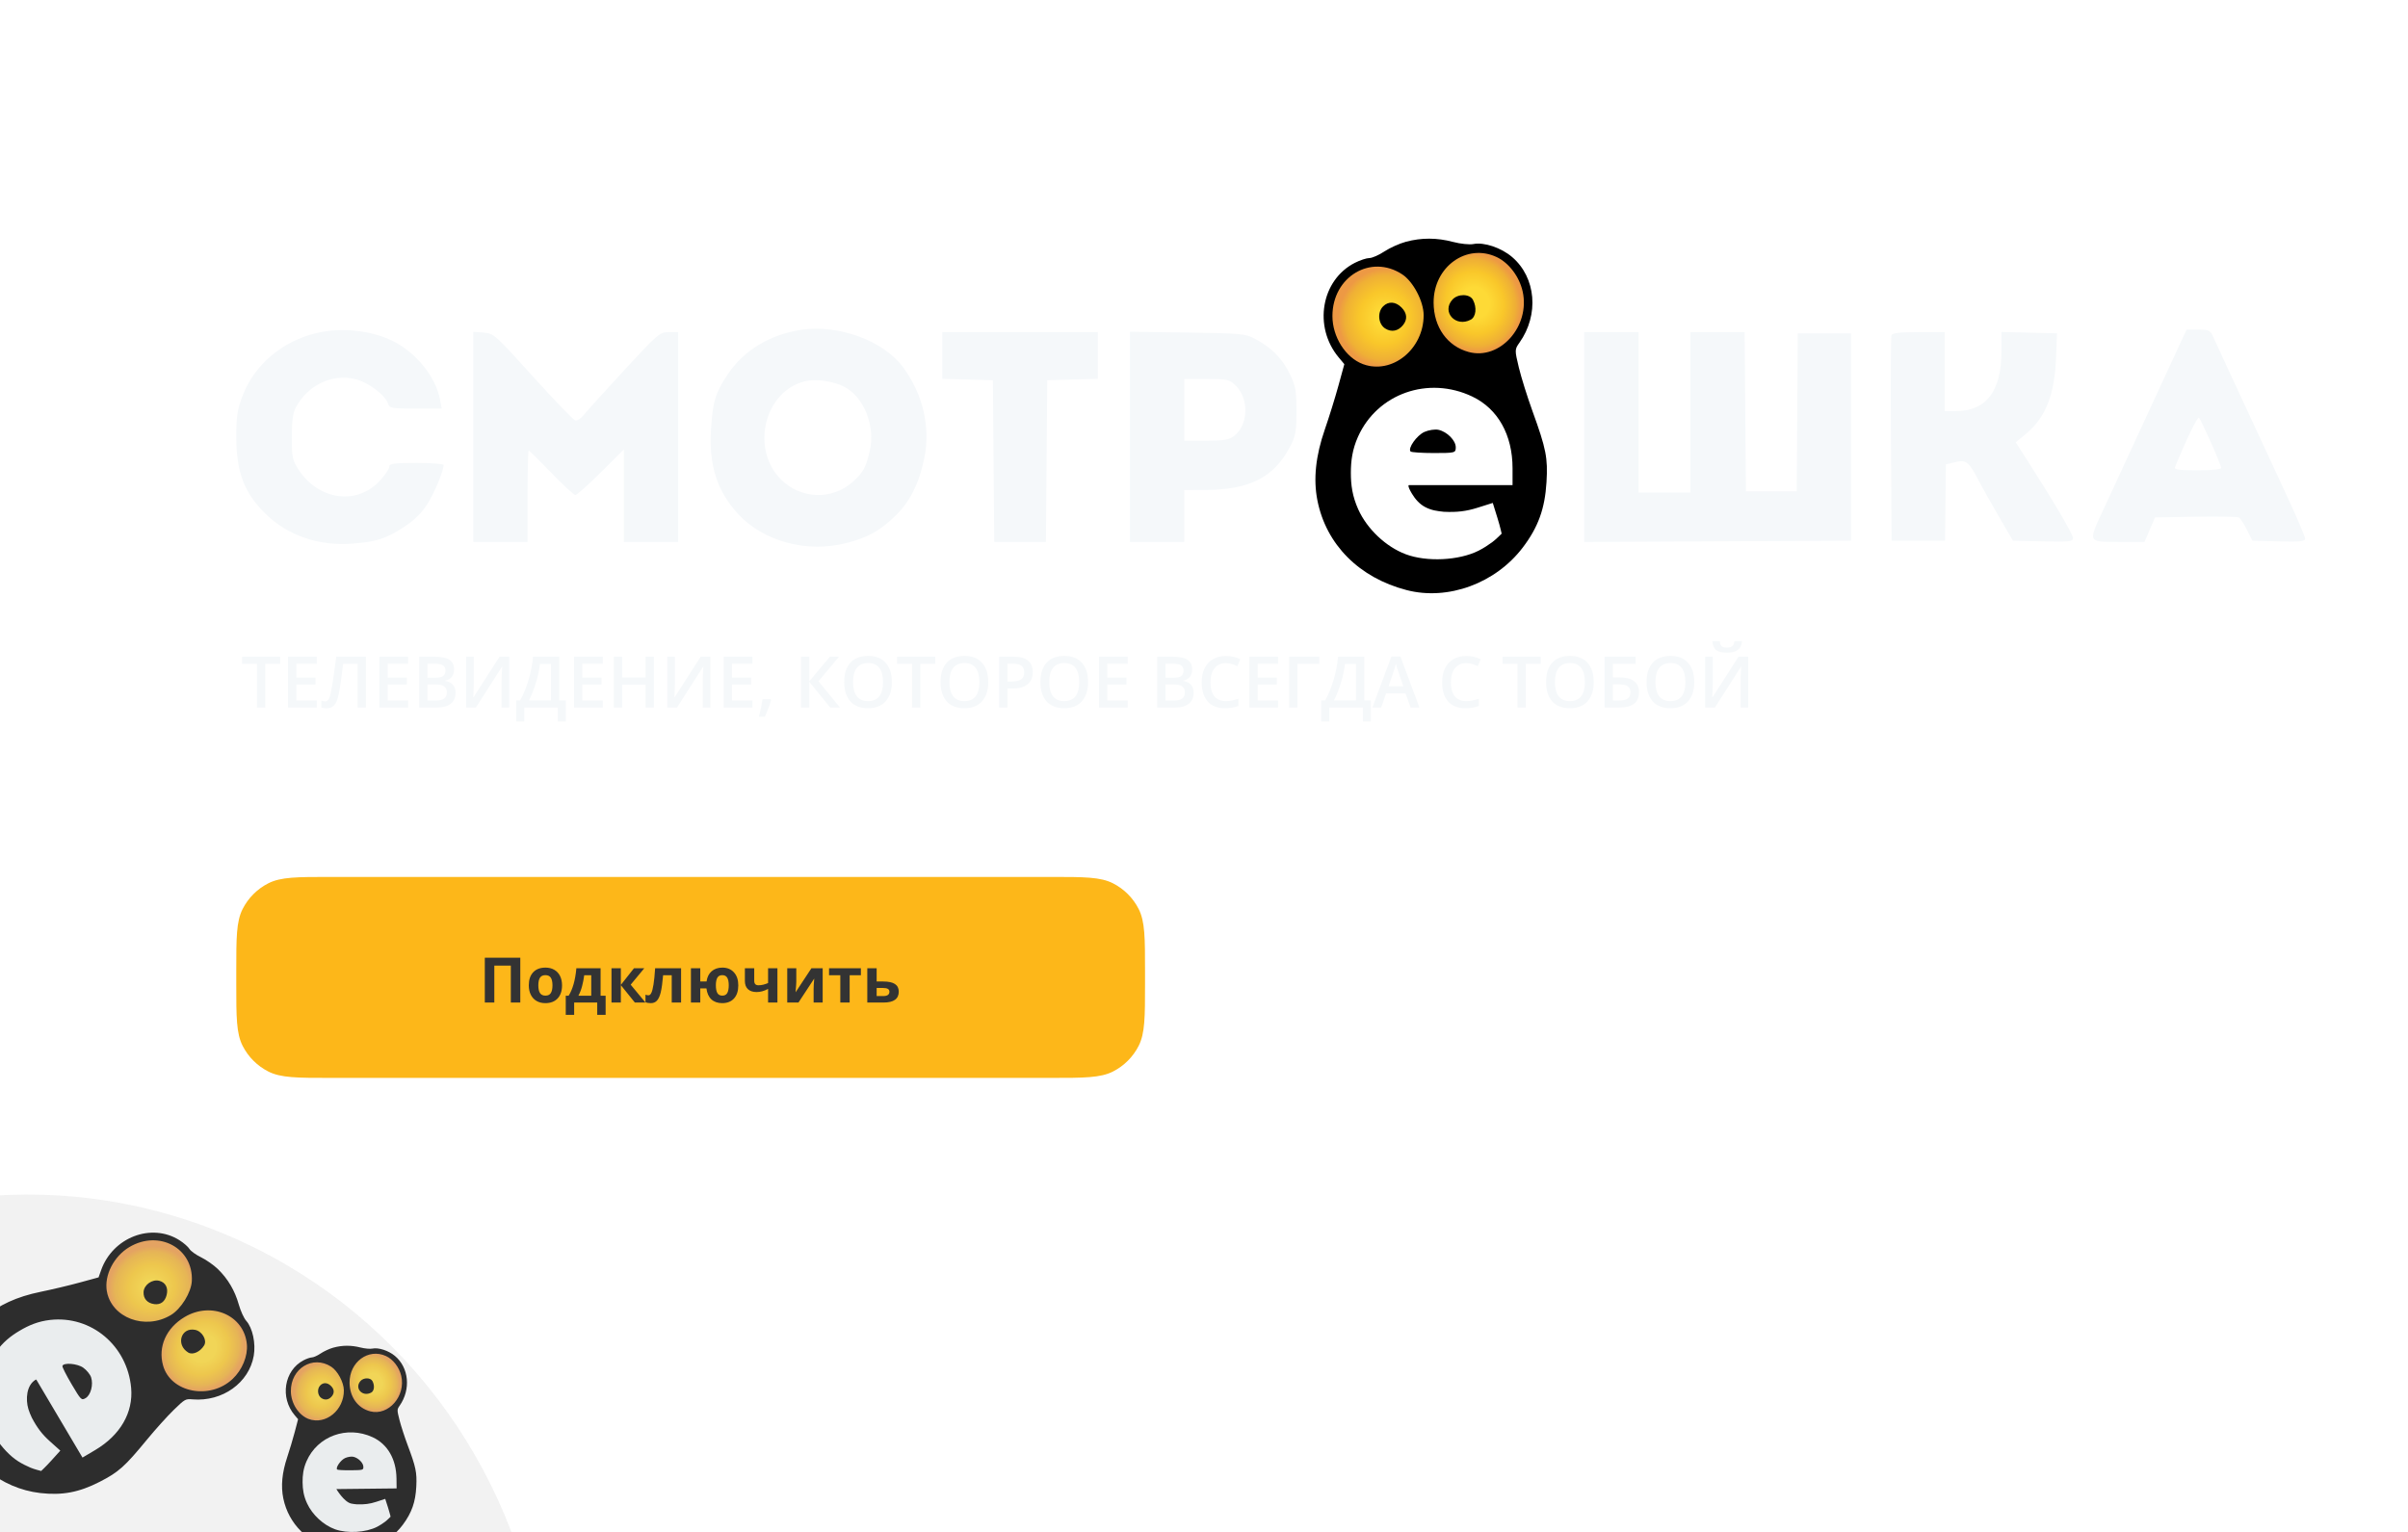 <svg width="575" height="366" viewBox="0 0 575 366" fill="none" xmlns="http://www.w3.org/2000/svg">
<g opacity="0.37" filter="url(#filter0_f)">
<ellipse cx="344.323" cy="101.66" rx="48.864" ry="41.544" transform="rotate(4.416 344.323 101.66)" fill="white"/>
</g>
<path fill-rule="evenodd" clip-rule="evenodd" d="M191.374 78.769C183.877 79.886 177.602 83.683 173.771 89.421C170.811 93.854 170.186 95.927 169.774 102.687C169.258 111.15 171.253 117.349 176.234 122.752C182.328 129.363 192.726 132.14 202.197 129.686C207.122 128.41 209.956 126.858 213.522 123.486C217.183 120.023 219.4 115.712 220.684 109.559C222.246 102.067 220.431 94.211 215.631 87.699C210.988 81.4 200.25 77.446 191.374 78.769ZM75.48 79.575C67.329 81.552 60.754 87.143 57.95 94.482C56.658 97.862 56.411 99.461 56.419 104.394C56.431 112.733 58.295 117.671 63.301 122.623C68.663 127.928 76.182 130.513 84.296 129.84C89.994 129.368 92.134 128.674 96.412 125.909C98.872 124.319 100.663 122.574 102.004 120.46C103.729 117.741 105.93 112.469 105.93 111.057C105.93 110.79 103.012 110.572 99.445 110.572C94.079 110.572 92.96 110.724 92.96 111.455C92.96 111.94 91.999 113.401 90.824 114.702C85.344 120.767 76.094 119.558 71.273 112.146C69.834 109.934 69.674 109.157 69.677 104.382C69.678 100.484 69.947 98.585 70.691 97.223C73.584 91.926 79.299 89.231 84.826 90.557C87.961 91.309 92.01 94.357 92.68 96.469C93.005 97.493 93.641 97.603 99.256 97.603H105.472L105.063 95.424C104.049 90.017 99.395 84.233 93.845 81.48C88.583 78.871 81.439 78.129 75.48 79.575ZM520.005 83.307C518.835 85.819 514.886 94.375 511.229 102.319C507.572 110.263 503.49 119.099 502.156 121.955C498.582 129.611 498.495 129.437 505.905 129.437H512.079L513.335 126.516L514.592 123.595L524.317 123.421C529.666 123.325 534.317 123.417 534.653 123.626C534.988 123.834 535.844 125.16 536.554 126.574L537.847 129.142L544.139 129.31C549.23 129.445 550.431 129.319 550.431 128.648C550.431 128.192 548.475 123.607 546.085 118.459C543.695 113.31 541.007 107.507 540.11 105.561C537.502 99.902 534.848 94.184 532.036 88.17C530.596 85.09 529.04 81.708 528.579 80.654C527.802 78.878 527.535 78.738 524.936 78.738H522.131L520.005 83.307ZM113.004 104.349V129.437H119.489H125.974V118.531C125.974 112.532 126.098 107.624 126.249 107.624C126.4 107.624 128.825 110.012 131.639 112.93C134.452 115.848 137.042 118.236 137.395 118.236C137.748 118.236 140.496 115.787 143.501 112.795L148.965 107.353V118.395V129.437H155.45H161.935V104.382V79.327H159.693C157.556 79.327 157.058 79.755 149.005 88.483C144.359 93.52 140.032 98.308 139.389 99.125C138.746 99.942 137.85 100.531 137.398 100.433C136.946 100.336 132.388 95.613 127.269 89.939C118.272 79.966 117.879 79.616 115.483 79.441L113.004 79.26V104.349ZM225.014 84.907V90.487L231.056 90.655L237.099 90.823L237.255 110.13L237.41 129.437H243.584H249.758L249.913 110.13L250.068 90.823L256.111 90.655L262.154 90.487V84.907V79.327H243.584H225.014V84.907ZM269.817 104.334V129.437H276.302H282.787V123.247V117.057L287.651 117.036C298.401 116.99 304.164 114.077 308.025 106.74C309.385 104.157 309.576 103.1 309.577 98.192C309.577 93.277 309.378 92.181 307.948 89.242C306.185 85.614 303.63 83.04 299.719 80.954C297.379 79.706 296.409 79.615 283.524 79.429L269.817 79.233V104.334ZM378.29 104.387V129.447L410.138 129.295L441.985 129.142V104.382L441.985 79.622H435.634H429.284L429.16 98.487L429.037 117.352H422.97H416.904L416.748 98.34L416.592 79.327H410.116H403.639V98.487V117.646H397.449H391.259V98.487V79.327H384.775H378.29V104.387ZM451.66 80.065C451.504 80.471 451.447 91.679 451.532 104.972L451.685 129.142H458.067H464.449L464.552 120.027L464.655 110.912L466.951 110.369C469.521 109.76 470.157 110.282 472.585 114.994C473.254 116.29 475.345 120.004 477.232 123.247L480.663 129.142L487.839 129.308C494.09 129.452 495.015 129.351 495.015 128.531C495.015 127.643 490.43 119.842 484.138 110.028L481.333 105.651L483.76 103.635C488.527 99.676 490.628 94.278 490.976 85.101L491.184 79.622L484.551 79.455L477.919 79.288V83.95C477.919 93.451 474.295 98.192 467.032 98.192H464.36V88.76V79.327H458.152C453.726 79.327 451.862 79.539 451.66 80.065ZM201.532 92.348C206.304 94.782 209.084 101.76 207.676 107.77C206.746 111.742 206.071 112.948 203.535 115.175C198.61 119.499 191.169 119.208 186.476 114.507C179.185 107.205 182.516 93.482 192.163 91.079C194.746 90.435 198.881 90.995 201.532 92.348ZM295.169 92.209C298.265 95.305 298.062 101.473 294.779 104.056C293.489 105.07 292.392 105.266 288.013 105.266H282.787V97.897V90.528H288.138C293.235 90.528 293.569 90.608 295.169 92.209ZM527.957 105.709C529.293 108.709 530.387 111.428 530.387 111.752C530.387 112.103 528.101 112.341 524.723 112.341C520.427 112.341 519.132 112.163 519.357 111.604C521.922 105.248 524.756 99.409 525.095 99.781C525.332 100.042 526.62 102.71 527.957 105.709Z" fill="#F5F8FA"/>
<ellipse cx="328.715" cy="75.4" rx="12.444" ry="11.715" transform="rotate(-112.689 328.715 75.4)" fill="url(#paint0_radial)"/>
<ellipse cx="352.562" cy="72.303" rx="13.186" ry="11.998" transform="rotate(-112.689 352.562 72.303)" fill="url(#paint1_radial)"/>
<path fill-rule="evenodd" clip-rule="evenodd" d="M335.712 57.748C334.189 58.158 331.873 59.201 330.566 60.066C329.259 60.931 327.642 61.639 326.975 61.639C326.306 61.639 324.75 62.154 323.516 62.783C315.47 66.888 313.562 78.058 319.659 85.364L321.009 86.983L319.594 92.144C318.816 94.982 317.355 99.684 316.347 102.593C314.162 108.898 313.581 114.447 314.576 119.505C316.653 130.059 324.542 138.001 335.875 140.945C345.756 143.512 357.11 139.35 363.624 130.774C367.295 125.94 368.899 121.517 369.282 115.177C369.631 109.377 369.203 107.206 365.934 98.189C364.7 94.785 363.231 90.087 362.671 87.749C361.677 83.603 361.68 83.46 362.821 81.854C367.553 75.195 366.795 66.29 361.08 61.398C358.475 59.168 354.361 57.785 351.835 58.291C350.904 58.476 348.713 58.248 346.965 57.783C343.123 56.76 339.423 56.749 335.712 57.748ZM357.425 61.421C360.321 62.796 362.803 66.092 363.59 69.611C365.45 77.923 358.184 86.092 350.717 84.082C345.598 82.703 342.349 78.139 342.326 72.289C342.291 63.714 350.223 58.004 357.425 61.421ZM334.841 65.535C337.462 67.262 339.94 71.978 339.949 75.258C339.971 83.447 332.347 89.575 325.402 86.951C321.287 85.396 318.168 80.455 318.168 75.493C318.168 66.086 327.352 60.601 334.841 65.535ZM346.826 71.56C344.161 74.504 347.601 78.279 351.194 76.356C352.45 75.684 352.7 73.446 351.724 71.622C350.939 70.154 348.13 70.119 346.826 71.56ZM330.269 73.177C328.85 74.596 329.094 77.366 330.734 78.44C332.242 79.428 333.891 79.107 335.072 77.593C336.13 76.236 335.981 74.761 334.649 73.43C333.233 72.013 331.532 71.915 330.269 73.177ZM351.562 94.72C357.679 97.636 361.177 103.869 361.177 111.853V115.875H336.417C336.417 115.875 335.946 115.914 337.154 117.923C337.942 119.232 338.978 120.422 340.334 121.127C341.853 121.918 343.197 122.074 344.76 122.242C347.896 122.391 350.109 122.127 352.774 121.287L356.457 120.127L357.581 123.749C358.24 125.871 358.577 127.468 358.577 127.468C358.577 127.468 357.144 128.915 356.316 129.508C355.373 130.185 354.313 130.91 353.047 131.546C348.368 133.895 340.693 134.268 335.682 132.389C330.94 130.611 326.436 126.352 324.326 121.65C322.922 118.52 322.568 115.847 322.568 112.957C322.568 110.067 322.925 107.326 324.279 104.308C328.908 93.996 341.072 89.72 351.562 94.72ZM340.14 103.166C338.309 103.975 336.096 107.104 336.834 107.842C337.037 108.045 339.547 108.211 342.411 108.211C347.469 108.211 347.618 108.172 347.618 106.84C347.618 105.212 345.555 103.124 343.492 102.665C342.681 102.484 341.173 102.709 340.14 103.166Z" fill="black"/>
<path d="M63.341 169H61.357V158.566H57.788V156.864H66.911V158.566H63.341V169ZM75.643 169H68.778V156.864H75.643V158.541H70.762V161.845H75.336V163.505H70.762V167.315H75.643V169ZM87.38 169H85.397V158.566H81.943C81.506 162.108 81.155 164.518 80.889 165.796C80.629 167.074 80.261 167.965 79.785 168.469C79.309 168.967 78.678 169.208 77.893 169.191C77.489 169.191 77.104 169.122 76.739 168.983V167.332C77.054 167.47 77.361 167.539 77.66 167.539C78.059 167.539 78.368 167.301 78.59 166.825C78.817 166.344 79.063 165.284 79.329 163.646C79.6 162.008 79.921 159.747 80.291 156.864H87.38V169ZM97.457 169H90.593V156.864H97.457V158.541H92.577V161.845H97.15V163.505H92.577V167.315H97.457V169ZM100.089 156.864H103.691C105.363 156.864 106.569 157.108 107.311 157.595C108.058 158.082 108.431 158.851 108.431 159.902C108.431 160.611 108.249 161.2 107.883 161.67C107.518 162.141 106.992 162.437 106.306 162.559V162.642C107.158 162.802 107.784 163.12 108.182 163.596C108.586 164.067 108.788 164.706 108.788 165.514C108.788 166.604 108.406 167.459 107.643 168.079C106.884 168.693 105.827 169 104.472 169H100.089V156.864ZM102.073 161.878H103.982C104.812 161.878 105.418 161.748 105.8 161.488C106.182 161.222 106.373 160.774 106.373 160.143C106.373 159.573 106.165 159.161 105.75 158.906C105.34 158.652 104.688 158.524 103.791 158.524H102.073V161.878ZM102.073 163.488V167.332H104.181C105.011 167.332 105.637 167.174 106.057 166.858C106.483 166.537 106.696 166.034 106.696 165.348C106.696 164.717 106.48 164.249 106.049 163.945C105.617 163.64 104.961 163.488 104.082 163.488H102.073ZM111.312 156.864H113.129V163.173C113.129 163.831 113.113 164.498 113.08 165.173C113.046 165.843 113.021 166.297 113.005 166.535H113.08L119.28 156.864H121.596V169H119.77V162.741C119.77 161.784 119.823 160.622 119.928 159.255H119.861L113.636 169H111.312V156.864ZM123.273 167.298H124.211C125.013 165.832 125.686 164.186 126.228 162.359C126.77 160.533 127.119 158.701 127.274 156.864H133.541V167.298H135.11V172.345H133.201V169H125.182V172.345H123.273V167.298ZM128.934 158.583C128.812 159.839 128.502 161.297 128.004 162.957C127.506 164.612 126.939 166.059 126.303 167.298H131.557V158.583H128.934ZM143.942 169H137.077V156.864H143.942V158.541H139.061V161.845H143.635V163.505H139.061V167.315H143.942V169ZM156.144 169H154.152V163.53H148.557V169H146.573V156.864H148.557V161.828H154.152V156.864H156.144V169ZM159.34 156.864H161.158V163.173C161.158 163.831 161.141 164.498 161.108 165.173C161.075 165.843 161.05 166.297 161.033 166.535H161.108L167.309 156.864H169.625V169H167.798V162.741C167.798 161.784 167.851 160.622 167.956 159.255H167.89L161.664 169H159.34V156.864ZM179.668 169H172.804V156.864H179.668V158.541H174.788V161.845H179.361V163.505H174.788V167.315H179.668V169ZM184.118 167.215C183.852 168.245 183.365 169.57 182.657 171.191H181.221C181.603 169.697 181.888 168.308 182.076 167.024H183.993L184.118 167.215ZM200.578 169H198.246L193.249 162.849V169H191.265V156.864H193.249V162.741L198.163 156.864H200.337L195.44 162.725L200.578 169ZM212.963 162.916C212.963 164.891 212.468 166.427 211.477 167.522C210.492 168.618 209.095 169.166 207.285 169.166C205.453 169.166 204.045 168.624 203.06 167.539C202.081 166.449 201.591 164.902 201.591 162.899C201.591 160.896 202.083 159.357 203.068 158.284C204.059 157.21 205.47 156.673 207.302 156.673C209.106 156.673 210.5 157.218 211.485 158.309C212.47 159.399 212.963 160.934 212.963 162.916ZM203.699 162.916C203.699 164.41 204.001 165.544 204.604 166.319C205.207 167.088 206.101 167.473 207.285 167.473C208.464 167.473 209.352 167.091 209.95 166.327C210.553 165.563 210.854 164.426 210.854 162.916C210.854 161.427 210.556 160.298 209.958 159.529C209.366 158.76 208.48 158.375 207.302 158.375C206.112 158.375 205.213 158.76 204.604 159.529C204.001 160.298 203.699 161.427 203.699 162.916ZM219.761 169H217.777V158.566H214.208V156.864H223.331V158.566H219.761V169ZM235.973 162.916C235.973 164.891 235.477 166.427 234.487 167.522C233.502 168.618 232.104 169.166 230.295 169.166C228.463 169.166 227.055 168.624 226.07 167.539C225.09 166.449 224.601 164.902 224.601 162.899C224.601 160.896 225.093 159.357 226.078 158.284C227.069 157.21 228.48 156.673 230.312 156.673C232.116 156.673 233.51 157.218 234.495 158.309C235.48 159.399 235.973 160.934 235.973 162.916ZM226.709 162.916C226.709 164.41 227.011 165.544 227.614 166.319C228.217 167.088 229.111 167.473 230.295 167.473C231.474 167.473 232.362 167.091 232.959 166.327C233.563 165.563 233.864 164.426 233.864 162.916C233.864 161.427 233.565 160.298 232.968 159.529C232.376 158.76 231.49 158.375 230.312 158.375C229.122 158.375 228.222 158.76 227.614 159.529C227.011 160.298 226.709 161.427 226.709 162.916ZM246.614 160.533C246.614 161.8 246.199 162.772 245.369 163.447C244.539 164.122 243.358 164.459 241.825 164.459H240.563V169H238.579V156.864H242.074C243.59 156.864 244.724 157.174 245.477 157.794C246.235 158.414 246.614 159.327 246.614 160.533ZM240.563 162.791H241.617C242.635 162.791 243.382 162.614 243.858 162.26C244.334 161.906 244.572 161.352 244.572 160.6C244.572 159.902 244.359 159.382 243.933 159.039C243.507 158.696 242.843 158.524 241.941 158.524H240.563V162.791ZM259.812 162.916C259.812 164.891 259.317 166.427 258.327 167.522C257.342 168.618 255.944 169.166 254.135 169.166C252.303 169.166 250.895 168.624 249.91 167.539C248.93 166.449 248.44 164.902 248.44 162.899C248.44 160.896 248.933 159.357 249.918 158.284C250.909 157.21 252.32 156.673 254.151 156.673C255.955 156.673 257.35 157.218 258.335 158.309C259.32 159.399 259.812 160.934 259.812 162.916ZM250.549 162.916C250.549 164.41 250.85 165.544 251.454 166.319C252.057 167.088 252.951 167.473 254.135 167.473C255.313 167.473 256.202 167.091 256.799 166.327C257.403 165.563 257.704 164.426 257.704 162.916C257.704 161.427 257.405 160.298 256.808 159.529C256.215 158.76 255.33 158.375 254.151 158.375C252.962 158.375 252.062 158.76 251.454 159.529C250.85 160.298 250.549 161.427 250.549 162.916ZM269.284 169H262.419V156.864H269.284V158.541H264.403V161.845H268.977V163.505H264.403V167.315H269.284V169ZM276.331 156.864H279.934C281.605 156.864 282.811 157.108 283.553 157.595C284.3 158.082 284.673 158.851 284.673 159.902C284.673 160.611 284.491 161.2 284.125 161.67C283.76 162.141 283.235 162.437 282.548 162.559V162.642C283.401 162.802 284.026 163.12 284.424 163.596C284.828 164.067 285.03 164.706 285.03 165.514C285.03 166.604 284.648 167.459 283.885 168.079C283.127 168.693 282.07 169 280.714 169H276.331V156.864ZM278.315 161.878H280.224C281.054 161.878 281.66 161.748 282.042 161.488C282.424 161.222 282.615 160.774 282.615 160.143C282.615 159.573 282.407 159.161 281.992 158.906C281.583 158.652 280.93 158.524 280.033 158.524H278.315V161.878ZM278.315 163.488V167.332H280.423C281.253 167.332 281.879 167.174 282.299 166.858C282.725 166.537 282.938 166.034 282.938 165.348C282.938 164.717 282.723 164.249 282.291 163.945C281.859 163.64 281.204 163.488 280.324 163.488H278.315ZM292.717 158.392C291.577 158.392 290.68 158.796 290.027 159.604C289.374 160.411 289.048 161.527 289.048 162.949C289.048 164.437 289.361 165.563 289.986 166.327C290.617 167.091 291.527 167.473 292.717 167.473C293.231 167.473 293.729 167.423 294.211 167.323C294.692 167.218 295.193 167.085 295.713 166.925V168.626C294.762 168.986 293.682 169.166 292.476 169.166C290.7 169.166 289.336 168.629 288.384 167.556C287.432 166.477 286.956 164.935 286.956 162.932C286.956 161.67 287.186 160.566 287.645 159.62C288.11 158.674 288.779 157.949 289.654 157.445C290.528 156.942 291.555 156.69 292.733 156.69C293.973 156.69 295.118 156.95 296.17 157.47L295.456 159.122C295.047 158.928 294.612 158.76 294.153 158.616C293.699 158.466 293.22 158.392 292.717 158.392ZM305.193 169H298.328V156.864H305.193V158.541H300.312V161.845H304.886V163.505H300.312V167.315H305.193V169ZM315.029 156.864V158.566H309.808V169H307.824V156.864H315.029ZM315.502 167.298H316.44C317.243 165.832 317.915 164.186 318.458 162.359C319 160.533 319.348 158.701 319.503 156.864H325.771V167.298H327.339V172.345H325.43V169H317.412V172.345H315.502V167.298ZM321.164 158.583C321.042 159.839 320.732 161.297 320.234 162.957C319.736 164.612 319.169 166.059 318.532 167.298H323.787V158.583H321.164ZM336.835 169L335.624 165.63H330.983L329.796 169H327.705L332.245 156.814H334.403L338.944 169H336.835ZM335.101 163.92L333.963 160.616C333.88 160.395 333.764 160.046 333.615 159.57C333.471 159.094 333.371 158.746 333.316 158.524C333.167 159.205 332.948 159.949 332.66 160.757L331.564 163.92H335.101ZM350.125 158.392C348.985 158.392 348.089 158.796 347.436 159.604C346.783 160.411 346.456 161.527 346.456 162.949C346.456 164.437 346.769 165.563 347.394 166.327C348.025 167.091 348.935 167.473 350.125 167.473C350.64 167.473 351.138 167.423 351.619 167.323C352.101 167.218 352.601 167.085 353.122 166.925V168.626C352.17 168.986 351.091 169.166 349.884 169.166C348.108 169.166 346.744 168.629 345.792 167.556C344.84 166.477 344.364 164.935 344.364 162.932C344.364 161.67 344.594 160.566 345.053 159.62C345.518 158.674 346.188 157.949 347.062 157.445C347.936 156.942 348.963 156.69 350.142 156.69C351.381 156.69 352.527 156.95 353.578 157.47L352.864 159.122C352.455 158.928 352.02 158.76 351.561 158.616C351.107 158.466 350.629 158.392 350.125 158.392ZM364.344 169H362.36V158.566H358.791V156.864H367.914V158.566H364.344V169ZM380.556 162.916C380.556 164.891 380.06 166.427 379.07 167.522C378.085 168.618 376.688 169.166 374.878 169.166C373.046 169.166 371.638 168.624 370.653 167.539C369.673 166.449 369.184 164.902 369.184 162.899C369.184 160.896 369.676 159.357 370.661 158.284C371.652 157.21 373.063 156.673 374.895 156.673C376.699 156.673 378.093 157.218 379.078 158.309C380.063 159.399 380.556 160.934 380.556 162.916ZM371.292 162.916C371.292 164.41 371.594 165.544 372.197 166.319C372.8 167.088 373.694 167.473 374.878 167.473C376.057 167.473 376.945 167.091 377.542 166.327C378.146 165.563 378.447 164.426 378.447 162.916C378.447 161.427 378.148 160.298 377.551 159.529C376.959 158.76 376.073 158.375 374.895 158.375C373.705 158.375 372.806 158.76 372.197 159.529C371.594 160.298 371.292 161.427 371.292 162.916ZM391.372 165.348C391.372 167.783 389.811 169 386.69 169H383.162V156.864H390.566V158.566H385.146V161.795H386.59C389.778 161.795 391.372 162.979 391.372 165.348ZM385.146 167.332H386.574C387.526 167.332 388.223 167.177 388.666 166.867C389.108 166.551 389.33 166.045 389.33 165.348C389.33 164.678 389.105 164.197 388.657 163.903C388.215 163.604 387.44 163.455 386.333 163.455H385.146V167.332ZM404.562 162.916C404.562 164.891 404.066 166.427 403.076 167.522C402.091 168.618 400.693 169.166 398.884 169.166C397.052 169.166 395.644 168.624 394.659 167.539C393.679 166.449 393.189 164.902 393.189 162.899C393.189 160.896 393.682 159.357 394.667 158.284C395.658 157.21 397.069 156.673 398.9 156.673C400.704 156.673 402.099 157.218 403.084 158.309C404.069 159.399 404.562 160.934 404.562 162.916ZM395.298 162.916C395.298 164.41 395.599 165.544 396.203 166.319C396.806 167.088 397.7 167.473 398.884 167.473C400.062 167.473 400.951 167.091 401.548 166.327C402.152 165.563 402.453 164.426 402.453 162.916C402.453 161.427 402.154 160.298 401.557 159.529C400.965 158.76 400.079 158.375 398.9 158.375C397.711 158.375 396.811 158.76 396.203 159.529C395.599 160.298 395.298 161.427 395.298 162.916ZM407.168 156.864H408.986V163.173C408.986 163.831 408.969 164.498 408.936 165.173C408.903 165.843 408.878 166.297 408.861 166.535H408.936L415.137 156.864H417.453V169H415.626V162.741C415.626 161.784 415.679 160.622 415.784 159.255H415.718L409.492 169H407.168V156.864ZM412.373 155.893C411.199 155.893 410.339 155.683 409.791 155.262C409.249 154.836 408.947 154.128 408.886 153.137H410.654C410.688 153.536 410.762 153.846 410.878 154.067C411 154.288 411.172 154.449 411.393 154.548C411.62 154.642 411.963 154.689 412.422 154.689C412.965 154.689 413.377 154.57 413.659 154.333C413.941 154.089 414.113 153.691 414.174 153.137H415.975C415.892 154.089 415.557 154.786 414.971 155.229C414.384 155.672 413.518 155.893 412.373 155.893Z" fill="#F5F8FA"/>
<path d="M56.419 231.863C56.419 224.022 56.419 220.102 57.945 217.107C59.287 214.473 61.429 212.331 64.063 210.989C67.058 209.463 70.978 209.463 78.819 209.463H251.019C258.859 209.463 262.78 209.463 265.775 210.989C268.409 212.331 270.551 214.473 271.893 217.107C273.419 220.102 273.419 224.022 273.419 231.863V235.063C273.419 242.903 273.419 246.824 271.893 249.819C270.551 252.453 268.409 254.595 265.775 255.937C262.78 257.463 258.859 257.463 251.019 257.463H78.819C70.978 257.463 67.058 257.463 64.063 255.937C61.429 254.595 59.287 252.453 57.945 249.819C56.419 246.824 56.419 242.903 56.419 235.063V231.863Z" fill="#FDB719"/>
<path d="M124.24 239.463H121.977V230.644H118.037V239.463H115.766V228.755H124.24V239.463ZM128.547 235.354C128.547 236.164 128.679 236.777 128.943 237.192C129.211 237.607 129.646 237.815 130.246 237.815C130.842 237.815 131.269 237.61 131.528 237.199C131.792 236.784 131.924 236.169 131.924 235.354C131.924 234.543 131.792 233.935 131.528 233.53C131.264 233.125 130.832 232.922 130.232 232.922C129.636 232.922 129.206 233.125 128.943 233.53C128.679 233.93 128.547 234.538 128.547 235.354ZM134.209 235.354C134.209 236.687 133.857 237.729 133.154 238.481C132.451 239.233 131.472 239.609 130.217 239.609C129.431 239.609 128.738 239.438 128.137 239.096C127.536 238.75 127.075 238.254 126.753 237.61C126.43 236.965 126.269 236.213 126.269 235.354C126.269 234.016 126.618 232.976 127.317 232.234C128.015 231.491 128.996 231.12 130.261 231.12C131.047 231.12 131.74 231.291 132.341 231.633C132.942 231.975 133.403 232.466 133.725 233.105C134.048 233.745 134.209 234.494 134.209 235.354ZM141.181 237.829V232.951H139.504C139.382 233.86 139.214 234.721 138.999 235.537C138.789 236.352 138.496 237.116 138.12 237.829H141.181ZM144.616 242.4H142.61V239.463H137.102V242.4H135.095V237.829H135.783C136.252 237.102 136.645 236.184 136.963 235.075C137.28 233.967 137.502 232.7 137.629 231.274H143.415V237.829H144.616V242.4ZM151.384 231.274H153.845L150.6 235.2L154.131 239.463H151.596L148.249 235.31V239.463H146.015V231.274H148.249V235.251L151.384 231.274ZM162.634 239.463H160.4V232.951H158.342C158.186 234.782 157.995 236.15 157.771 237.053C157.546 237.951 157.246 238.603 156.87 239.009C156.499 239.409 156.01 239.609 155.405 239.609C154.887 239.609 154.463 239.531 154.131 239.375V237.588C154.37 237.685 154.609 237.734 154.848 237.734C155.127 237.734 155.359 237.534 155.544 237.134C155.735 236.733 155.903 236.067 156.05 235.134C156.201 234.197 156.33 232.91 156.438 231.274H162.634V239.463ZM176.294 235.354C176.294 236.697 175.954 237.741 175.276 238.489C174.597 239.236 173.657 239.609 172.456 239.609C171.377 239.609 170.512 239.306 169.863 238.701C169.219 238.095 168.828 237.224 168.691 236.086H167.219V239.463H164.985V231.274H167.219V234.424H168.72C168.862 233.379 169.265 232.568 169.929 231.992C170.598 231.411 171.455 231.12 172.5 231.12C173.657 231.12 174.577 231.501 175.261 232.263C175.949 233.02 176.294 234.05 176.294 235.354ZM170.94 235.354C170.94 236.169 171.059 236.784 171.299 237.199C171.538 237.61 171.933 237.815 172.485 237.815C173.027 237.815 173.418 237.61 173.657 237.199C173.896 236.784 174.016 236.169 174.016 235.354C174.016 234.538 173.894 233.93 173.65 233.53C173.41 233.125 173.017 232.922 172.47 232.922C171.928 232.922 171.538 233.125 171.299 233.53C171.059 233.935 170.94 234.543 170.94 235.354ZM180.102 231.274V234.27C180.102 234.983 180.432 235.339 181.091 235.339C181.521 235.339 181.919 235.29 182.285 235.193C182.656 235.095 183.03 234.968 183.406 234.812V231.274H185.639V239.463H183.406V236.211C182.888 236.484 182.407 236.677 181.963 236.789C181.518 236.902 181.089 236.958 180.674 236.958C179.78 236.958 179.089 236.731 178.601 236.277C178.113 235.818 177.868 235.166 177.868 234.321V231.274H180.102ZM190.144 231.274V234.511C190.144 234.853 190.088 235.688 189.975 237.016L193.755 231.274H196.443V239.463H194.282V236.196C194.282 235.615 194.331 234.795 194.428 233.735L190.664 239.463H187.983V231.274H190.144ZM205.569 231.274V232.951H202.888V239.463H200.654V232.951H197.966V231.274H205.569ZM209.333 234.438H210.908C212.168 234.438 213.1 234.638 213.706 235.039C214.311 235.439 214.614 236.045 214.614 236.855C214.614 238.594 213.408 239.463 210.996 239.463H207.099V231.274H209.333V234.438ZM212.38 236.885C212.38 236.567 212.253 236.338 211.999 236.196C211.745 236.054 211.367 235.984 210.864 235.984H209.333V237.917H210.893C211.885 237.917 212.38 237.573 212.38 236.885Z" fill="#333333"/>
<ellipse cx="12.75" cy="332.044" rx="19.772" ry="20.039" transform="rotate(42.581 12.75 332.044)" fill="#F5F8FA"/>
<ellipse cx="35.669" cy="305.746" rx="10.868" ry="10.231" transform="rotate(-53.319 35.669 305.746)" fill="url(#paint2_radial)"/>
<ellipse cx="48.607" cy="322.289" rx="11.516" ry="10.479" transform="rotate(-53.319 48.607 322.289)" fill="url(#paint3_radial)"/>
<path fill-rule="evenodd" clip-rule="evenodd" d="M52.048 303.151C51.062 302.189 49.248 300.913 48.016 300.316C46.784 299.718 45.533 298.819 45.236 298.317C44.938 297.814 43.859 296.874 42.837 296.227C36.172 292.007 26.929 295.543 24.151 303.376L23.536 305.111L19.028 306.344C16.549 307.022 12.365 308.017 9.731 308.553C4.021 309.717 -0.408 311.749 -3.766 314.747C-10.773 321.004 -13.231 330.466 -10.4 340.293C-7.933 348.861 0.247 355.541 9.59 356.62C14.856 357.228 18.893 356.465 23.828 353.931C28.341 351.613 29.783 350.326 35.104 343.857C37.113 341.415 39.99 338.221 41.498 336.76C44.171 334.168 44.28 334.107 45.995 334.25C53.105 334.842 59.459 330.31 60.592 323.839C61.109 320.889 60.317 317.182 58.814 315.509C58.26 314.892 57.456 313.144 57.028 311.623C56.087 308.281 54.45 305.496 52.048 303.151ZM58.949 321.102C59.204 323.89 57.832 327.222 55.538 329.379C50.118 334.476 40.747 332.65 38.935 326.145C37.693 321.684 39.678 317.212 44.063 314.592C50.492 310.75 58.312 314.17 58.949 321.102ZM45.809 305.962C45.677 308.7 43.235 312.66 40.775 314.126C34.631 317.787 26.633 314.785 25.515 308.398C24.852 304.614 27.177 300.071 30.906 297.863C37.976 293.678 46.184 298.138 45.809 305.962ZM46.613 317.649C43.216 316.956 41.908 321.221 44.953 323.066C46.016 323.71 47.81 322.902 48.746 321.358C49.5 320.114 48.277 317.988 46.613 317.649ZM38.032 305.926C36.333 305.492 34.361 306.907 34.283 308.618C34.211 310.191 35.187 311.287 36.85 311.501C38.341 311.692 39.382 310.923 39.79 309.33C40.224 307.636 39.541 306.314 38.032 305.926ZM31.316 331.513C31.847 337.408 28.72 342.81 22.72 346.363L19.697 348.152L8.68 329.546C8.68 329.546 8.634 329.48 8.498 329.561C6.334 330.859 6.063 334.168 6.783 336.587C6.993 337.29 7.286 337.942 7.608 338.648C8.891 341.071 10.074 342.616 11.891 344.245L14.402 346.497L12.18 348.953C10.879 350.392 9.828 351.356 9.828 351.356C9.828 351.356 8.103 350.923 7.289 350.565C6.361 350.158 5.344 349.684 4.303 349.015C0.456 346.544 -3.239 340.943 -4.057 336.341C-4.831 331.987 -3.634 326.706 -1.04 323.028C0.687 320.581 2.539 319.125 4.711 317.84C6.883 316.554 9.101 315.603 11.971 315.277C21.78 314.167 30.406 321.406 31.316 331.513ZM19.887 326.688C18.464 325.672 15.128 325.401 14.902 326.284C14.84 326.527 15.832 328.487 17.106 330.64C19.357 334.44 19.453 334.535 20.454 333.943C21.677 333.218 22.328 330.739 21.755 328.984C21.531 328.294 20.69 327.261 19.887 326.688Z" fill="black"/>
<ellipse cx="83.112" cy="354.163" rx="13.154" ry="13.331" transform="rotate(-17.421 83.112 354.163)" fill="#F5F8FA"/>
<ellipse cx="75.583" cy="332.211" rx="7.23" ry="6.806" transform="rotate(-113.321 75.583 332.211)" fill="url(#paint4_radial)"/>
<ellipse cx="89.418" cy="330.259" rx="7.661" ry="6.971" transform="rotate(-113.321 89.418 330.259)" fill="url(#paint5_radial)"/>
<path fill-rule="evenodd" clip-rule="evenodd" d="M79.536 321.911C78.654 322.159 77.315 322.78 76.561 323.291C75.807 323.802 74.873 324.223 74.485 324.228C74.096 324.232 73.195 324.541 72.483 324.915C67.835 327.351 66.797 333.852 70.386 338.058L71.181 338.99L70.393 341.997C69.959 343.651 69.14 346.393 68.573 348.089C67.344 351.765 67.042 354.993 67.653 357.925C68.927 364.043 73.561 368.607 80.164 370.245C85.921 371.673 92.491 369.182 96.22 364.158C98.322 361.326 99.225 358.746 99.407 355.06C99.573 351.689 99.31 350.43 97.353 345.212C96.614 343.243 95.731 340.523 95.391 339.168C94.786 336.765 94.788 336.683 95.44 335.742C98.147 331.843 97.649 326.674 94.297 323.869C92.77 322.59 90.371 321.813 88.906 322.123C88.367 322.237 87.092 322.118 86.074 321.859C83.835 321.29 81.686 321.307 79.536 321.911ZM92.174 323.906C93.865 324.686 95.328 326.585 95.808 328.624C96.942 333.442 92.773 338.234 88.422 337.114C85.439 336.346 83.523 333.715 83.472 330.317C83.396 325.335 87.968 321.967 92.174 323.906ZM79.08 326.44C80.614 327.427 82.083 330.151 82.11 332.056C82.175 336.814 77.785 340.423 73.734 338.943C71.333 338.066 69.489 335.216 69.457 332.333C69.397 326.868 74.697 323.622 79.08 326.44ZM86.081 329.864C84.552 331.591 86.575 333.763 88.65 332.623C89.375 332.224 89.506 330.922 88.928 329.869C88.462 329.021 86.83 329.018 86.081 329.864ZM76.473 330.909C75.658 331.743 75.817 333.351 76.776 333.965C77.659 334.529 78.615 334.331 79.291 333.444C79.897 332.649 79.801 331.793 79.019 331.028C78.187 330.215 77.198 330.168 76.473 330.909ZM88.981 343.289C92.554 344.944 94.626 348.543 94.677 353.181L94.703 355.518L80.319 355.677C80.319 355.677 82.146 358.769 83.873 359.14C84.305 359.233 84.738 359.277 85.206 359.322C87.029 359.389 88.313 359.221 89.856 358.716L91.988 358.018L92.665 360.115C93.061 361.344 93.267 362.27 93.267 362.27C93.267 362.27 92.443 363.119 91.966 363.469C91.423 363.869 90.812 364.297 90.08 364.674C87.377 366.069 82.921 366.335 79.997 365.276C77.231 364.273 74.587 361.827 73.331 359.109C72.495 357.3 72.272 355.749 72.254 354.07C72.235 352.391 72.425 350.797 73.192 349.034C75.815 343.014 82.855 340.452 88.981 343.289ZM82.4 348.269C81.341 348.751 80.076 350.583 80.509 351.007C80.628 351.124 82.087 351.204 83.751 351.186C86.69 351.153 86.776 351.129 86.768 350.356C86.757 349.41 85.545 348.21 84.344 347.956C83.872 347.856 82.997 347.997 82.4 348.269Z" fill="black"/>
<g opacity="0.23" filter="url(#filter1_f)">
<ellipse cx="6.907" cy="410.779" rx="123.448" ry="125.466" transform="rotate(-4.004 6.907 410.779)" fill="#C4C4C4"/>
</g>
<defs>
<filter id="filter0_f" x="235.497" y="0.066" width="217.652" height="203.188" filterUnits="userSpaceOnUse" color-interpolation-filters="sRGB">
<feFlood flood-opacity="0" result="BackgroundImageFix"/>
<feBlend mode="normal" in="SourceGraphic" in2="BackgroundImageFix" result="shape"/>
<feGaussianBlur stdDeviation="30" result="effect1_foregroundBlur"/>
</filter>
<filter id="filter1_f" x="-176.555" y="225.319" width="366.926" height="370.922" filterUnits="userSpaceOnUse" color-interpolation-filters="sRGB">
<feFlood flood-opacity="0" result="BackgroundImageFix"/>
<feBlend mode="normal" in="SourceGraphic" in2="BackgroundImageFix" result="shape"/>
<feGaussianBlur stdDeviation="30" result="effect1_foregroundBlur"/>
</filter>
<radialGradient id="paint0_radial" cx="0" cy="0" r="1" gradientUnits="userSpaceOnUse" gradientTransform="translate(327.548 77.028) rotate(-55.489) scale(12.949 13.755)">
<stop offset="0.144" stop-color="#FEDA36"/>
<stop offset="0.467" stop-color="#F9C72A"/>
<stop offset="0.734" stop-color="#EFB035"/>
<stop offset="0.855" stop-color="#ED9944"/>
<stop offset="1" stop-color="#ED9944"/>
</radialGradient>
<radialGradient id="paint1_radial" cx="0" cy="0" r="1" gradientUnits="userSpaceOnUse" gradientTransform="translate(352.7 71.952) rotate(90.644) scale(12.351 13.573)">
<stop offset="0.275" stop-color="#FEDA36"/>
<stop offset="0.554" stop-color="#F9C72A"/>
<stop offset="0.768" stop-color="#EFB035"/>
<stop offset="0.88" stop-color="#ED9944"/>
</radialGradient>
<radialGradient id="paint2_radial" cx="0" cy="0" r="1" gradientUnits="userSpaceOnUse" gradientTransform="translate(34.651 307.168) rotate(-55.489) scale(11.309 12.013)">
<stop offset="0.144" stop-color="#FEDA36"/>
<stop offset="0.467" stop-color="#F9C72A"/>
<stop offset="0.734" stop-color="#EFB035"/>
<stop offset="0.855" stop-color="#ED9944"/>
<stop offset="1" stop-color="#ED9944"/>
</radialGradient>
<radialGradient id="paint3_radial" cx="0" cy="0" r="1" gradientUnits="userSpaceOnUse" gradientTransform="translate(48.728 321.982) rotate(90.644) scale(10.786 11.854)">
<stop offset="0.275" stop-color="#FEDA36"/>
<stop offset="0.554" stop-color="#F9C72A"/>
<stop offset="0.768" stop-color="#EFB035"/>
<stop offset="0.88" stop-color="#ED9944"/>
</radialGradient>
<radialGradient id="paint4_radial" cx="0" cy="0" r="1" gradientUnits="userSpaceOnUse" gradientTransform="translate(74.906 333.157) rotate(-55.489) scale(7.524 7.992)">
<stop offset="0.144" stop-color="#FEDA36"/>
<stop offset="0.467" stop-color="#F9C72A"/>
<stop offset="0.734" stop-color="#EFB035"/>
<stop offset="0.855" stop-color="#ED9944"/>
<stop offset="1" stop-color="#ED9944"/>
</radialGradient>
<radialGradient id="paint5_radial" cx="0" cy="0" r="1" gradientUnits="userSpaceOnUse" gradientTransform="translate(89.499 330.055) rotate(90.644) scale(7.176 7.886)">
<stop offset="0.275" stop-color="#FEDA36"/>
<stop offset="0.554" stop-color="#F9C72A"/>
<stop offset="0.768" stop-color="#EFB035"/>
<stop offset="0.88" stop-color="#ED9944"/>
</radialGradient>
</defs>
</svg>
